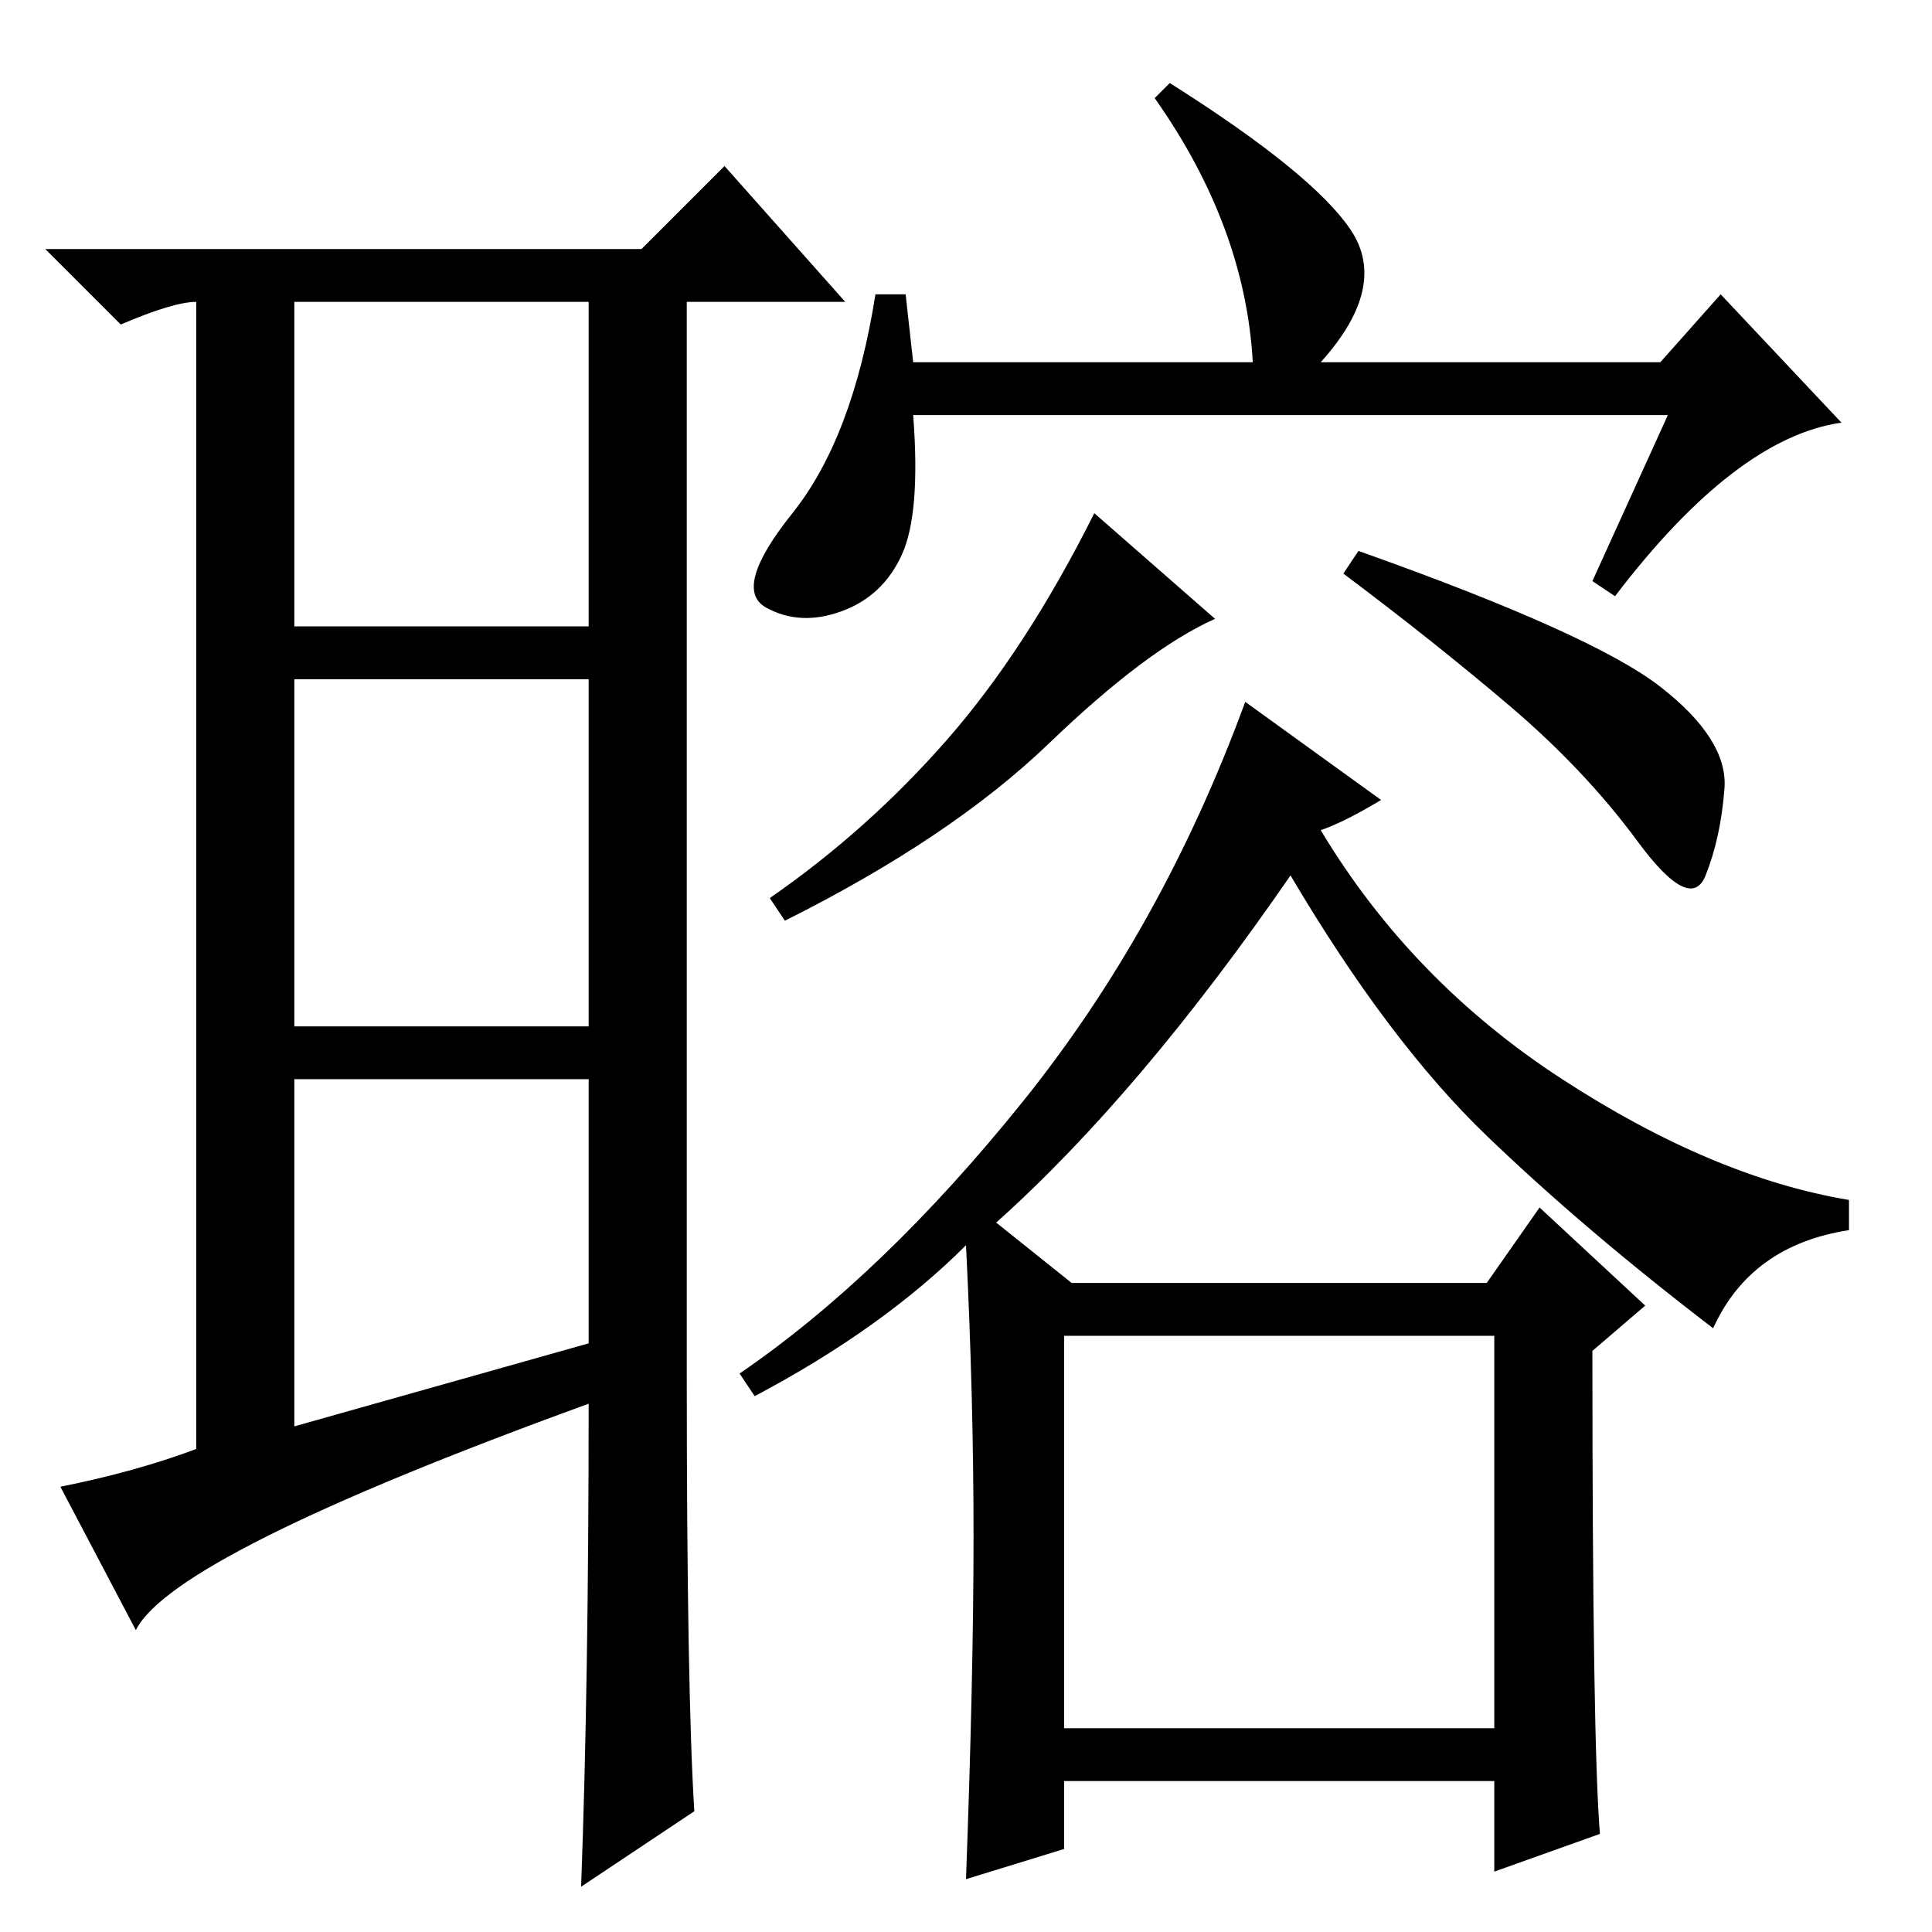 <?xml version="1.0" standalone="no"?>
<!DOCTYPE svg PUBLIC "-//W3C//DTD SVG 1.1//EN" "http://www.w3.org/Graphics/SVG/1.1/DTD/svg11.dtd" >
<svg xmlns="http://www.w3.org/2000/svg" xmlns:xlink="http://www.w3.org/1999/xlink" version="1.1" viewBox="0 -36 256 256">
  <g transform="matrix(1 0 0 -1 0 220)">
   <path fill="currentColor"
d="M39 67l39 11v35h-39v-46zM91 74q0 -42 1 -58l-15 -10q1 27 1 64q-55 -20 -60 -30l-10 19q10 2 18 5v152q-3 0 -10 -3l-10 10h79l11 11l16 -18h-21v-142zM39 173h39v43h-39v-43zM39 166v-46h39v46h-39zM141 27h57v52h-57v-52zM221 201h-100q1 -13 -1.5 -18.5t-8 -7.5
t-10 0.5t3.5 12.5t11 29h4l1 -9h45q-1 18 -13 35l2 2q19 -12 24 -19.5t-4 -17.5h45l8 9l16 -17q-14 -2 -30 -23l-3 2zM161 174q-9 -4 -22 -16.5t-35 -23.5l-2 3q13 9 23.5 21t19.5 30zM220 165q9 -7 8.5 -13.5t-2.5 -11.5t-9 4.5t-17 18t-22 17.5l2 3q31 -11 40 -18z
M175 146q12 -20 32 -33t38 -16v-4q-13 -2 -18 -13q-17 13 -30 25.5t-26 34.5q-20 -29 -39 -46l10 -8h55l7 10l14 -13l-7 -6q0 -52 1 -64l-14 -5v12h-57v-9l-13 -4q1 27 1 45.5t-1 38.5q-11 -11 -28 -20l-2 3q19 13 37.5 36t29.5 53l18 -13q-5 -3 -8 -4z" />
  </g>

</svg>
